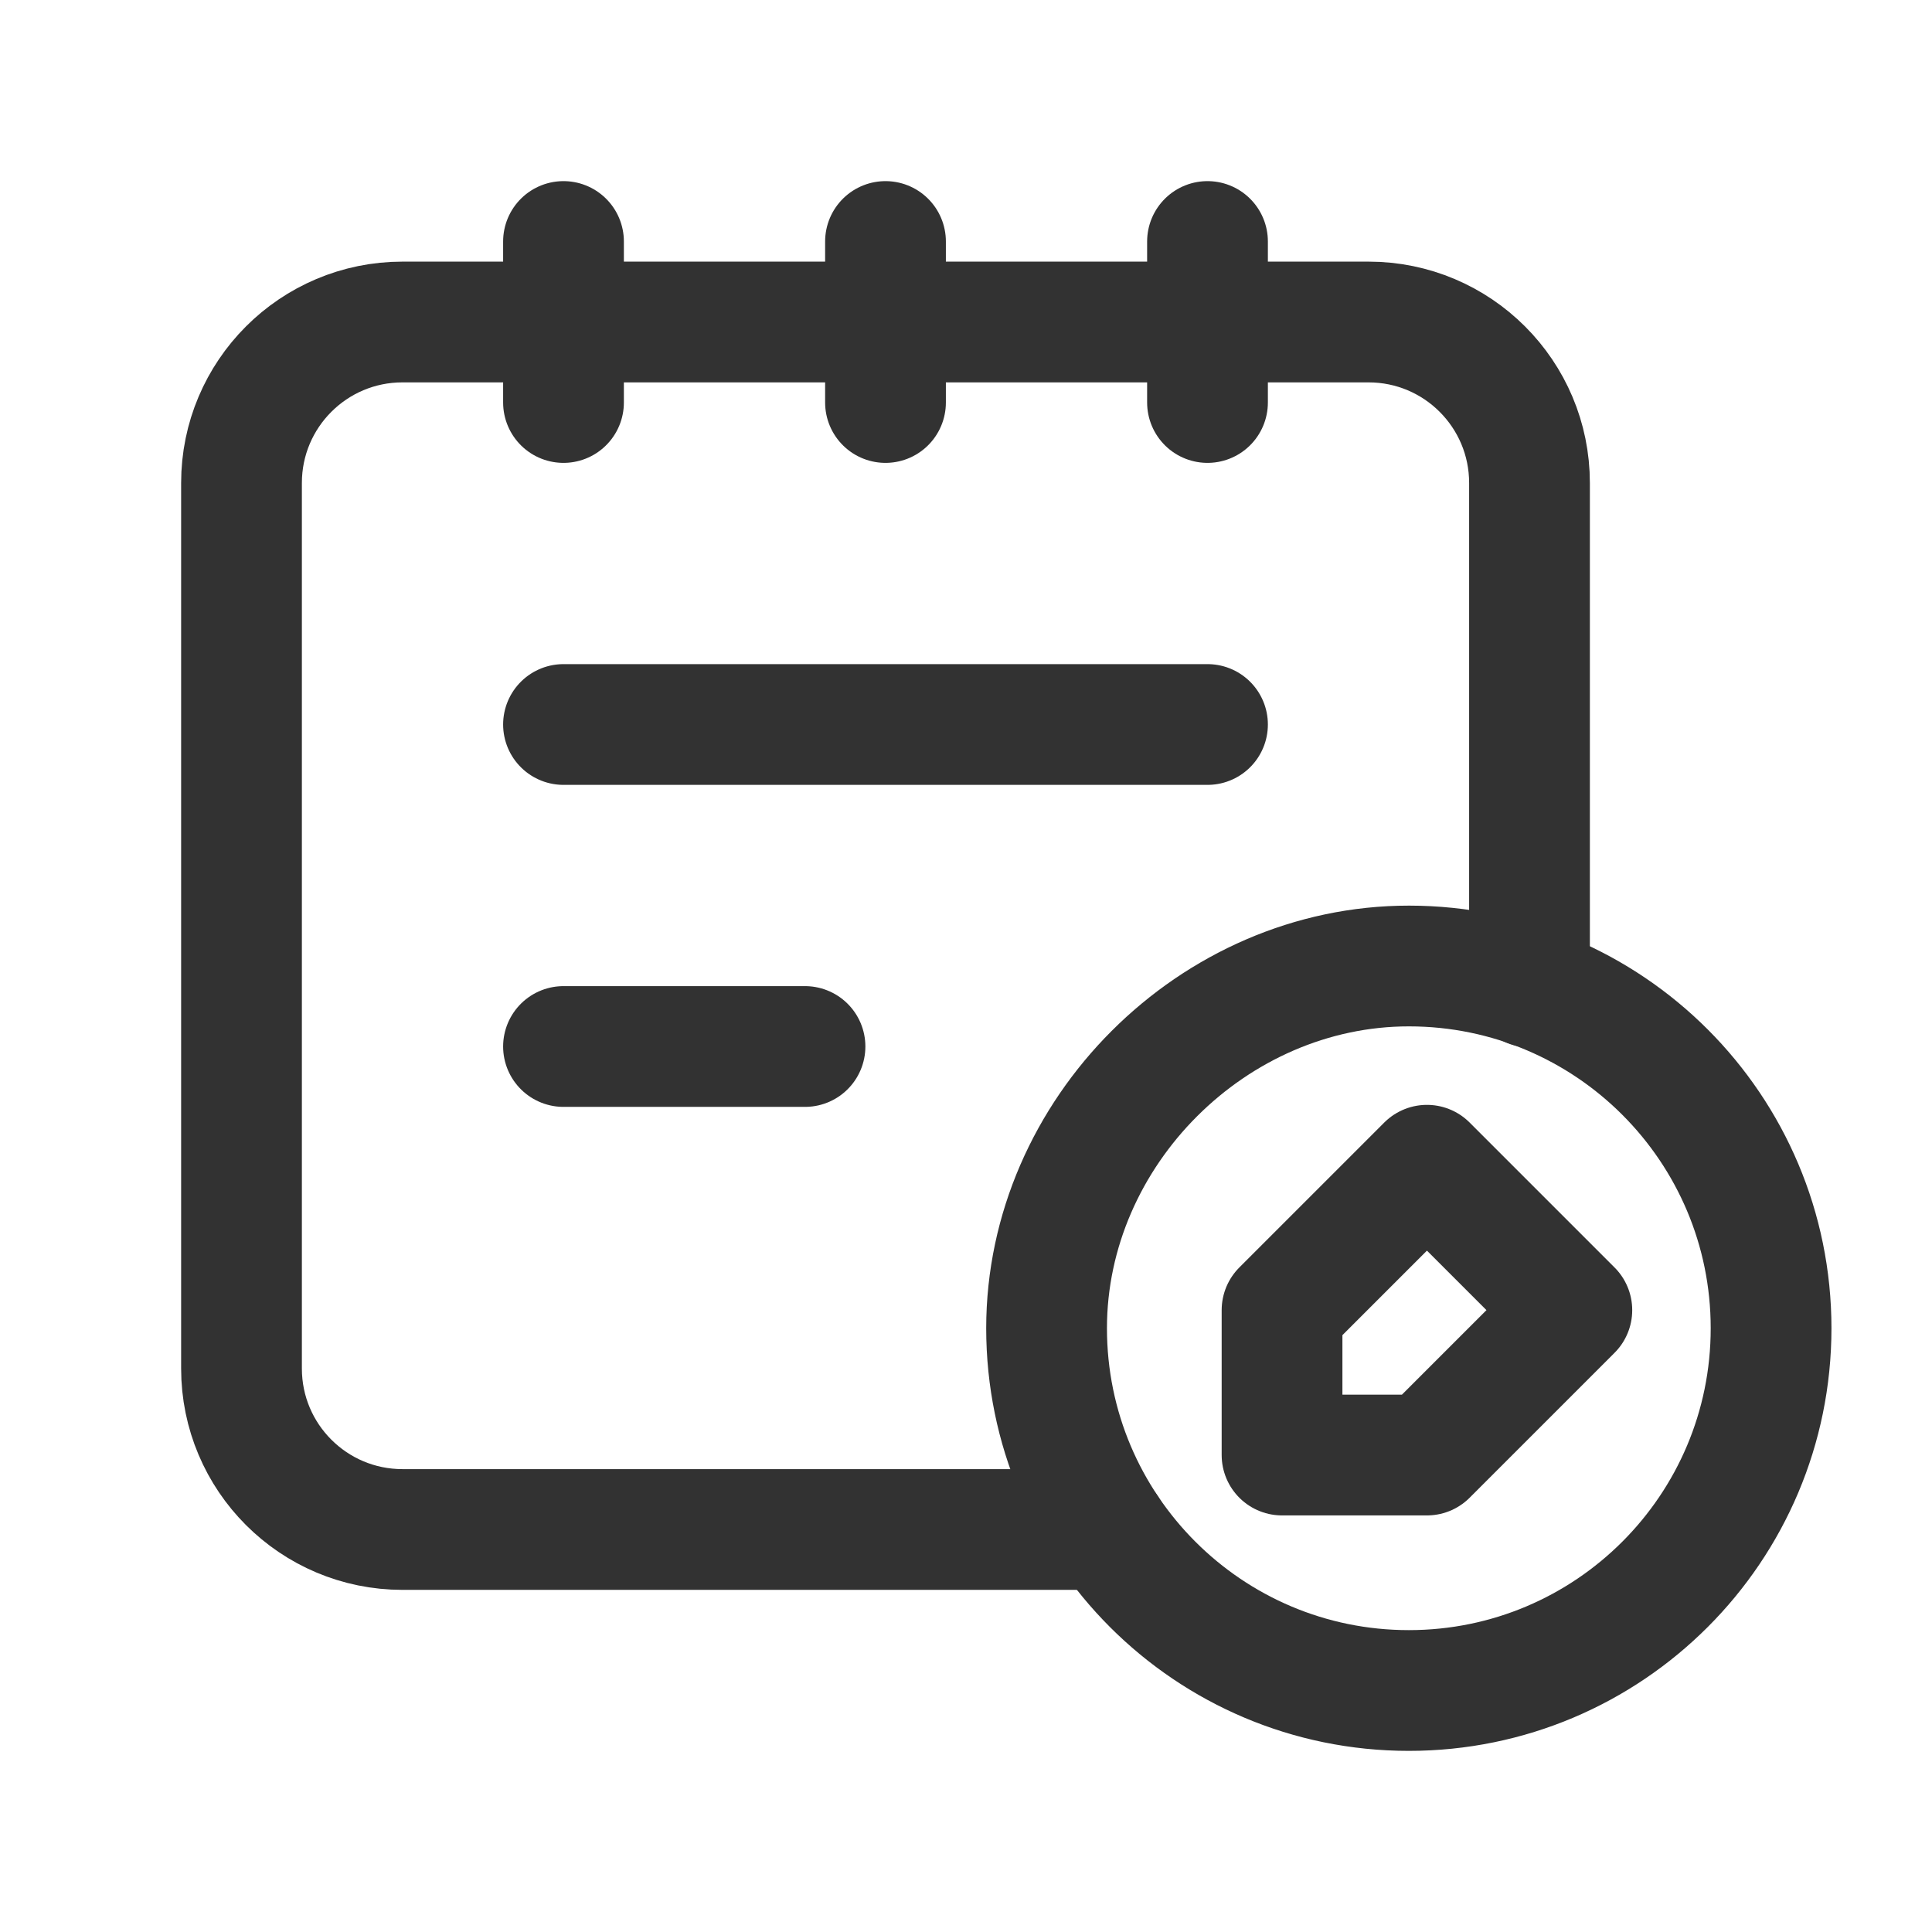 <?xml version="1.0" encoding="UTF-8"?><svg version="1.1" viewBox="0 0 24 24" xmlns="http://www.w3.org/2000/svg" xmlns:xlink="http://www.w3.org/1999/xlink"><!--Generated by IJSVG (https://github.com/iconjar/IJSVG)--><g fill="none"><path d="M0,0h24v24h-24Z"></path><path stroke="#323232" stroke-linecap="round" stroke-linejoin="round" stroke-width="1.5" d="M15,3v2"></path><path stroke="#323232" stroke-linecap="round" stroke-linejoin="round" stroke-width="1.5" d="M11,3v2"></path><path stroke="#323232" stroke-linecap="round" stroke-linejoin="round" stroke-width="1.5" d="M7,3v2"></path><path stroke="#323232" stroke-linecap="round" stroke-linejoin="round" stroke-width="1.5" d="M19,12.26v-6.26c0,-1.105 -0.895,-2 -2,-2h-12c-1.105,0 -2,0.895 -2,2v11c0,1.105 0.895,2 2,2h8.758"></path><path stroke="#323232" stroke-linecap="round" stroke-linejoin="round" stroke-width="1.5" d="M7,9h8"></path><path stroke="#323232" stroke-linecap="round" stroke-linejoin="round" stroke-width="1.5" d="M7,13h3"></path><path stroke="#323232" stroke-linecap="round" stroke-linejoin="round" stroke-width="1.5" d="M17.501,21c-2.485,0 -4.5,-2.015 -4.5,-4.5c0,-2.434 2.07,-4.502 4.504,-4.5c2.484,0.002 4.496,2.016 4.496,4.5c-3.55271e-15,2.485 -2.014,4.5 -4.5,4.5"></path><path stroke="#323232" stroke-linecap="round" stroke-linejoin="round" stroke-width="1.5" d="M17.726,18.075l1.8,-1.8l-1.8,-1.8l-1.8,1.8v1.8Z"></path></g></svg>
